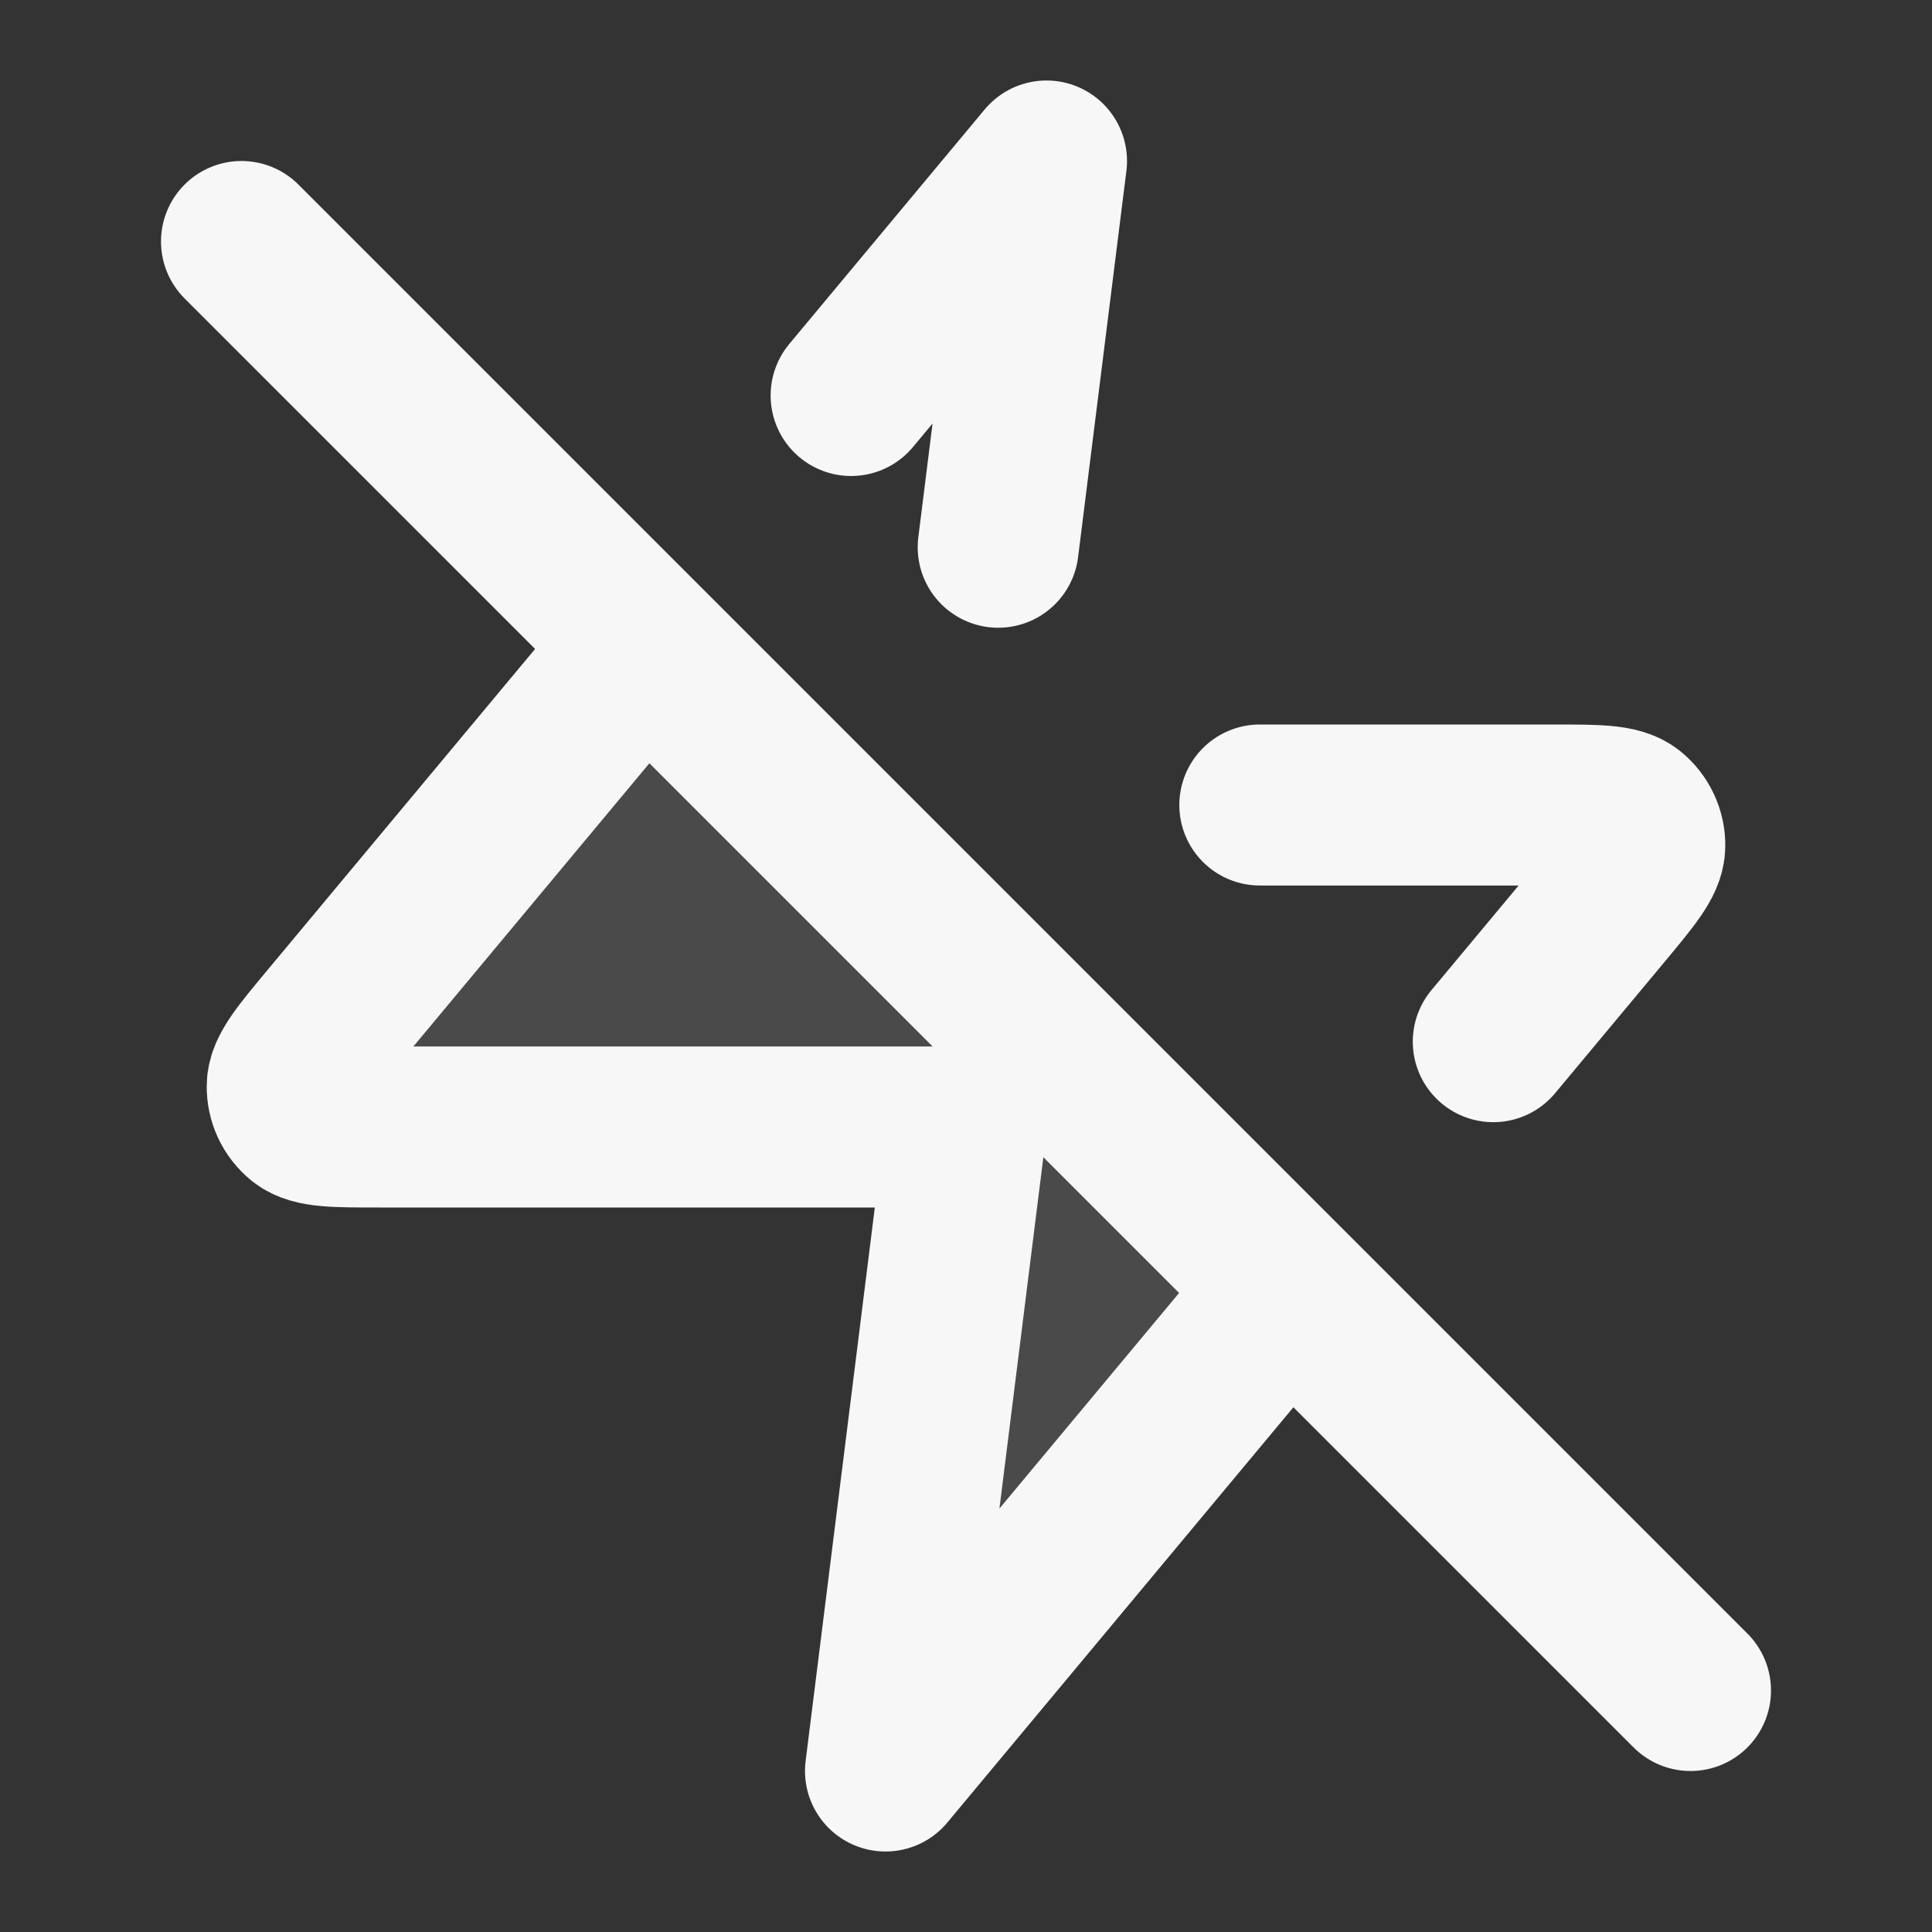 <svg width="24" height="24" xmlns="http://www.w3.org/2000/svg" viewBox="0 0 24 24"><rect x="0" y="0" width="24" height="24" fill="#333333" stroke="none"/><title>zap off</title><g fill="none" class="nc-icon-wrapper"><path opacity=".12" d="M12 14H4.708C4.163 14 3.891 14 3.753 13.889C3.634 13.792 3.565 13.646 3.568 13.492C3.57 13.316 3.745 13.106 4.093 12.688L8 8L16 16L11 22L12 14Z" fill="#F7F7F7"></path><path d="M8 8L4.093 12.688C3.745 13.106 3.57 13.316 3.568 13.492C3.565 13.646 3.634 13.792 3.753 13.889C3.891 14 4.163 14 4.708 14H12L11 22L16 16M15.65 10H19.292C19.837 10 20.109 10 20.247 10.111C20.366 10.208 20.435 10.354 20.432 10.508C20.43 10.684 20.255 10.894 19.907 11.312L18.55 12.94M10.573 4.913L13 2L12.4 6.798M21 21L3 3" stroke="#F7F7F7" stroke-width="2" stroke-linecap="round" stroke-linejoin="round"></path></g></svg>